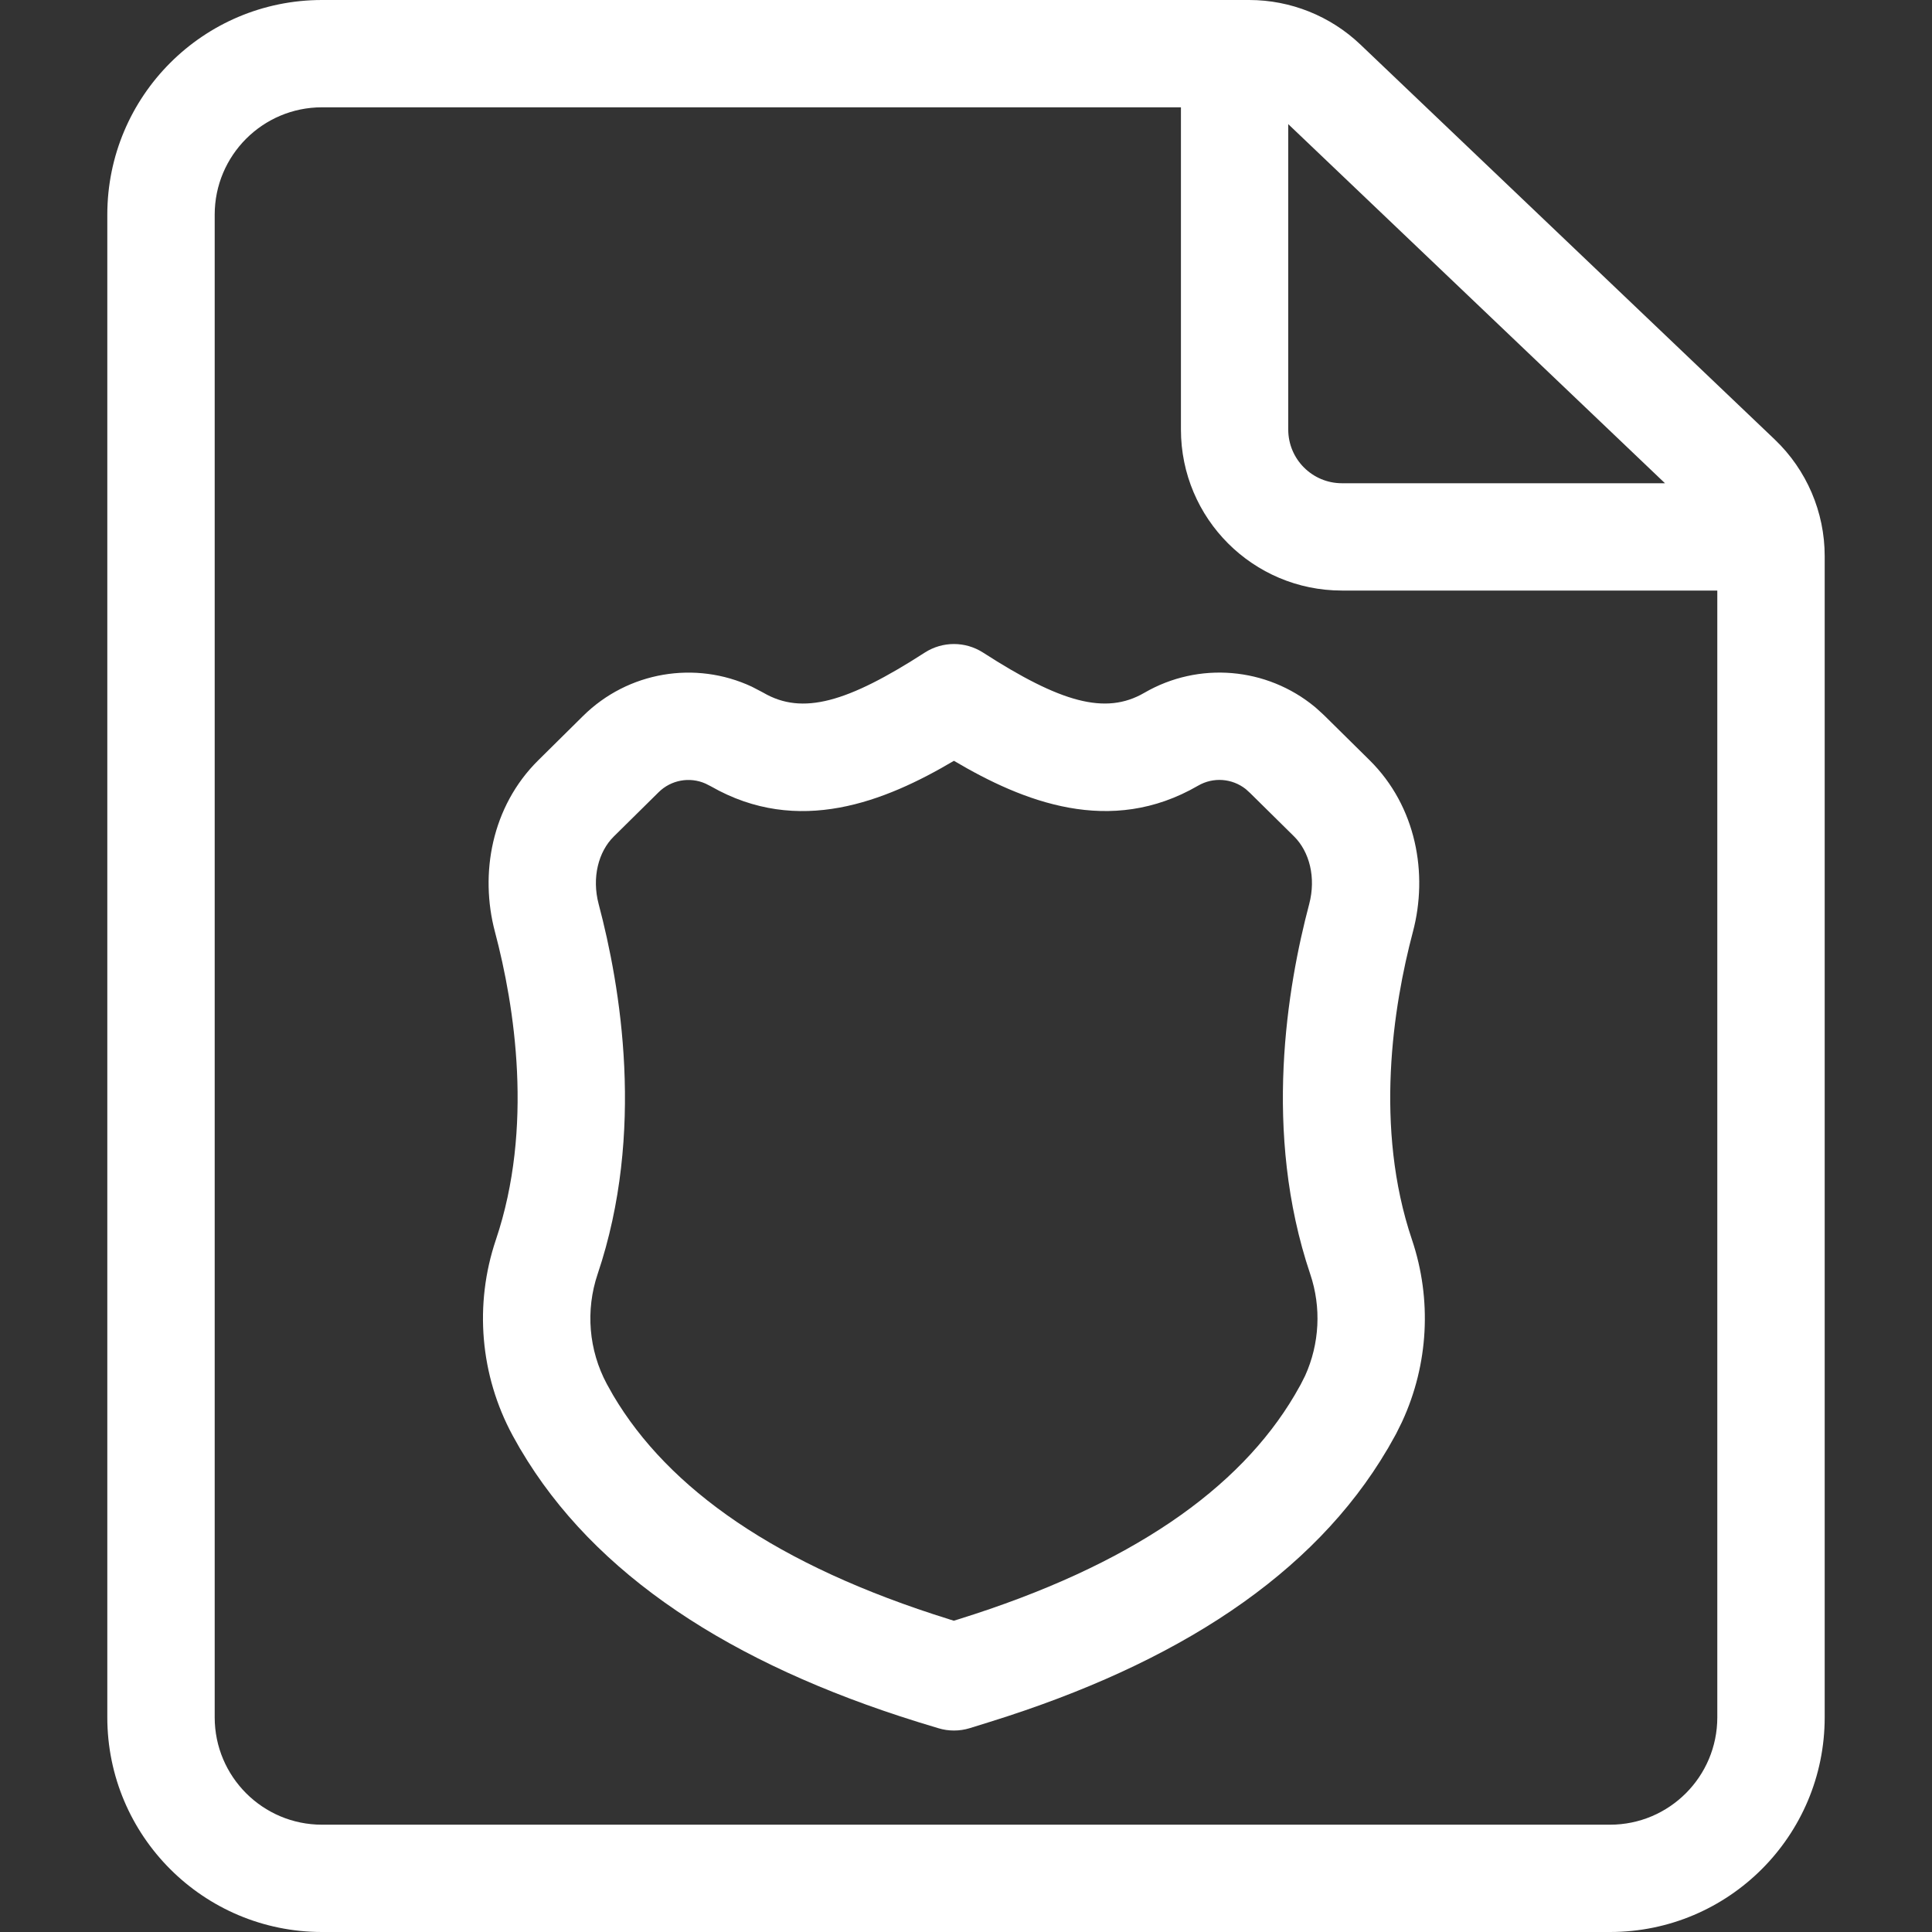 <svg width="24" height="24" viewBox="0 0 24 24" fill="none" xmlns="http://www.w3.org/2000/svg">
<rect x="0" y="0" width="24" height="24" fill="#333333" stroke="none"/>
<path fill-rule="evenodd" clip-rule="evenodd" d="M4 0C2.527 0 1.333 1.194 1.333 2.667V21.333C1.333 22.806 2.527 24 4 24H20C21.473 24 22.667 22.806 22.667 21.333V6.908C22.667 6.361 22.443 5.838 22.047 5.46L16.898 0.552C16.526 0.198 16.031 0 15.518 0H4ZM2.667 2.667C2.667 1.93 3.264 1.333 4 1.333H14.67V5.336C14.67 6.441 15.565 7.336 16.67 7.336H21.333V21.333C21.333 22.07 20.736 22.667 20 22.667H4C3.264 22.667 2.667 22.07 2.667 21.333V2.667ZM20.683 6.003L16.003 1.542V5.336C16.003 5.704 16.302 6.003 16.67 6.003H20.683Z" fill="white"/>
<path fill-rule="evenodd" clip-rule="evenodd" d="M11.489 8.106C11.709 7.965 11.991 7.965 12.211 8.106C13.172 8.725 13.731 8.887 14.214 8.607C14.892 8.213 15.737 8.289 16.333 8.781C16.341 8.788 16.348 8.794 16.356 8.801L16.435 8.873C16.442 8.879 16.449 8.886 16.456 8.893L17.013 9.443C17.596 10.019 17.742 10.856 17.552 11.574C17.306 12.501 17.07 14.008 17.54 15.4C17.79 16.142 17.745 16.949 17.42 17.655C17.417 17.662 17.414 17.668 17.411 17.674L17.343 17.811C17.338 17.821 17.332 17.831 17.327 17.84L17.241 17.993L17.234 18.004C16.316 19.564 14.62 20.667 12.3 21.389L12.046 21.468C11.919 21.507 11.782 21.507 11.655 21.468L11.402 21.391L11.399 21.39C9.08 20.668 7.384 19.564 6.466 18.005L6.459 17.994L6.373 17.841L6.367 17.83C5.964 17.084 5.889 16.204 6.16 15.401C6.63 14.008 6.394 12.501 6.148 11.574C5.958 10.857 6.104 10.02 6.687 9.444L7.243 8.894C7.801 8.342 8.639 8.203 9.339 8.53C9.348 8.535 9.357 8.539 9.366 8.544L9.46 8.593C9.469 8.598 9.478 8.602 9.486 8.607C9.969 8.887 10.528 8.726 11.489 8.106ZM11.85 9.451C10.995 9.957 9.917 10.39 8.831 9.768L8.764 9.734C8.568 9.647 8.336 9.688 8.181 9.842L7.624 10.392C7.435 10.579 7.349 10.9 7.437 11.232C7.707 12.251 8.018 14.065 7.424 15.827C7.272 16.278 7.313 16.772 7.538 17.192L7.617 17.333C8.304 18.494 9.645 19.447 11.794 20.116L11.796 20.117L11.849 20.133L11.904 20.116C14.053 19.447 15.396 18.494 16.082 17.332L16.157 17.2L16.213 17.089C16.392 16.693 16.416 16.241 16.276 15.827C15.682 14.065 15.993 12.251 16.263 11.232C16.351 10.899 16.265 10.579 16.076 10.391L15.53 9.852L15.475 9.802C15.306 9.669 15.072 9.65 14.883 9.76C13.792 10.393 12.709 9.959 11.85 9.451Z" fill="white"/>
</svg>
